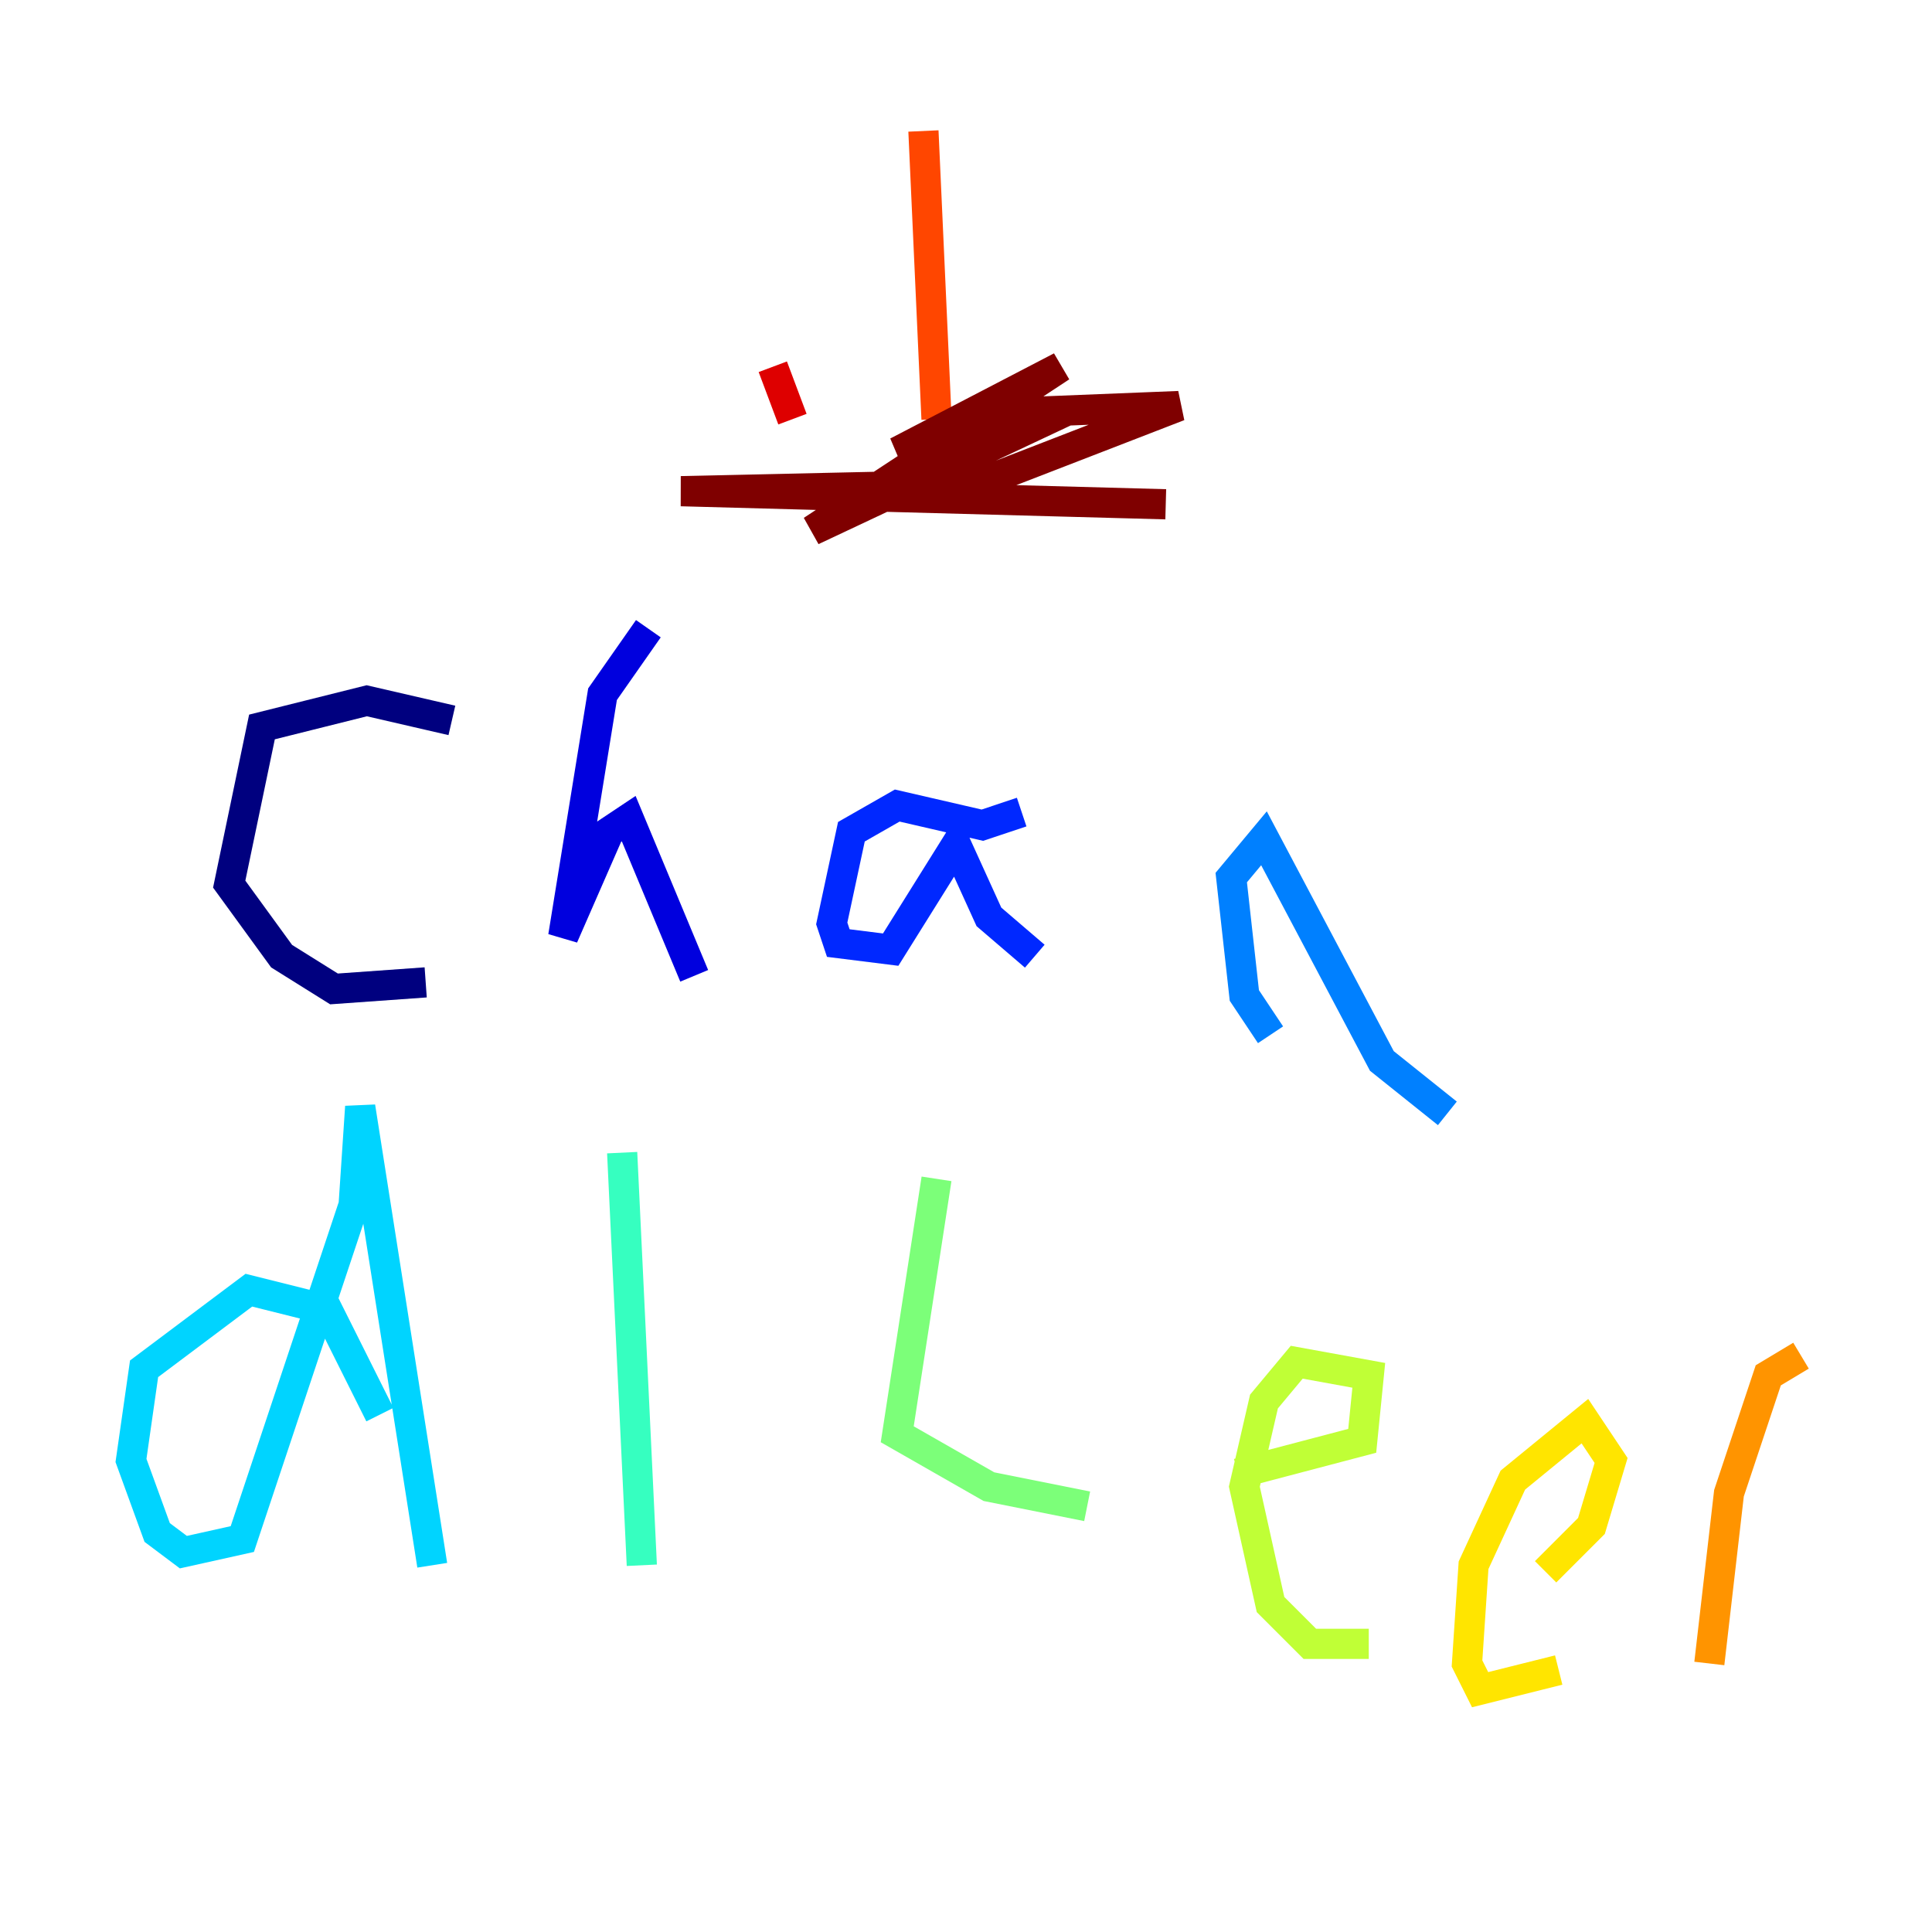 <?xml version="1.0" encoding="utf-8" ?>
<svg baseProfile="tiny" height="128" version="1.2" viewBox="0,0,128,128" width="128" xmlns="http://www.w3.org/2000/svg" xmlns:ev="http://www.w3.org/2001/xml-events" xmlns:xlink="http://www.w3.org/1999/xlink"><defs /><polyline fill="none" points="29.939,47.729 24.298,46.427 17.356,48.163 15.186,58.576 18.658,63.349 22.129,65.519 28.203,65.085" stroke="#00007f" stroke-width="2" /><polyline fill="none" points="42.956,41.654 39.919,45.993 37.315,62.047 40.352,55.105 41.654,54.237 45.993,64.651" stroke="#0000de" stroke-width="2" /><polyline fill="none" points="67.688,53.803 65.085,54.671 59.444,53.37 56.407,55.105 55.105,61.18 55.539,62.481 59.01,62.915 63.349,55.973 65.519,60.746 68.556,63.349" stroke="#0028ff" stroke-width="2" /><polyline fill="none" points="84.176,68.556 82.441,65.953 81.573,58.142 83.742,55.539 91.552,70.291 95.891,73.763" stroke="#0080ff" stroke-width="2" /><polyline fill="none" points="25.166,93.722 21.695,86.78 16.488,85.478 9.546,90.685 8.678,96.759 10.414,101.532 12.149,102.834 16.054,101.966 23.43,79.837 23.864,73.329 28.637,103.702" stroke="#00d4ff" stroke-width="2" /><polyline fill="none" points="41.22,76.366 42.522,103.702" stroke="#36ffc0" stroke-width="2" /><polyline fill="none" points="62.047,78.102 59.444,95.024 65.519,98.495 72.027,99.797" stroke="#7cff79" stroke-width="2" /><polyline fill="none" points="82.007,97.627 90.251,95.458 90.685,91.119 85.912,90.251 83.742,92.854 82.441,98.495 84.176,106.305 86.78,108.909 90.685,108.909" stroke="#c0ff36" stroke-width="2" /><polyline fill="none" points="102.4,104.136 105.437,101.098 106.739,96.759 105.003,94.156 100.231,98.061 97.627,103.702 97.193,110.21 98.061,111.946 103.268,110.644" stroke="#ffe500" stroke-width="2" /><polyline fill="none" points="113.248,110.21 114.549,98.929 117.153,91.119 119.322,89.817" stroke="#ff9400" stroke-width="2" /><polyline fill="none" points="61.18,8.678 62.047,27.77" stroke="#ff4600" stroke-width="2" /><polyline fill="none" points="52.502,27.77 51.2,24.298" stroke="#de0000" stroke-width="2" /><polyline fill="none" points="64.651,27.336 68.556,28.203 53.803,35.146 70.291,24.298 59.444,29.939 67.254,27.336 78.102,26.902 64.651,32.108 45.125,32.542 77.234,33.41" stroke="#7f0000" stroke-width="2" /></svg>